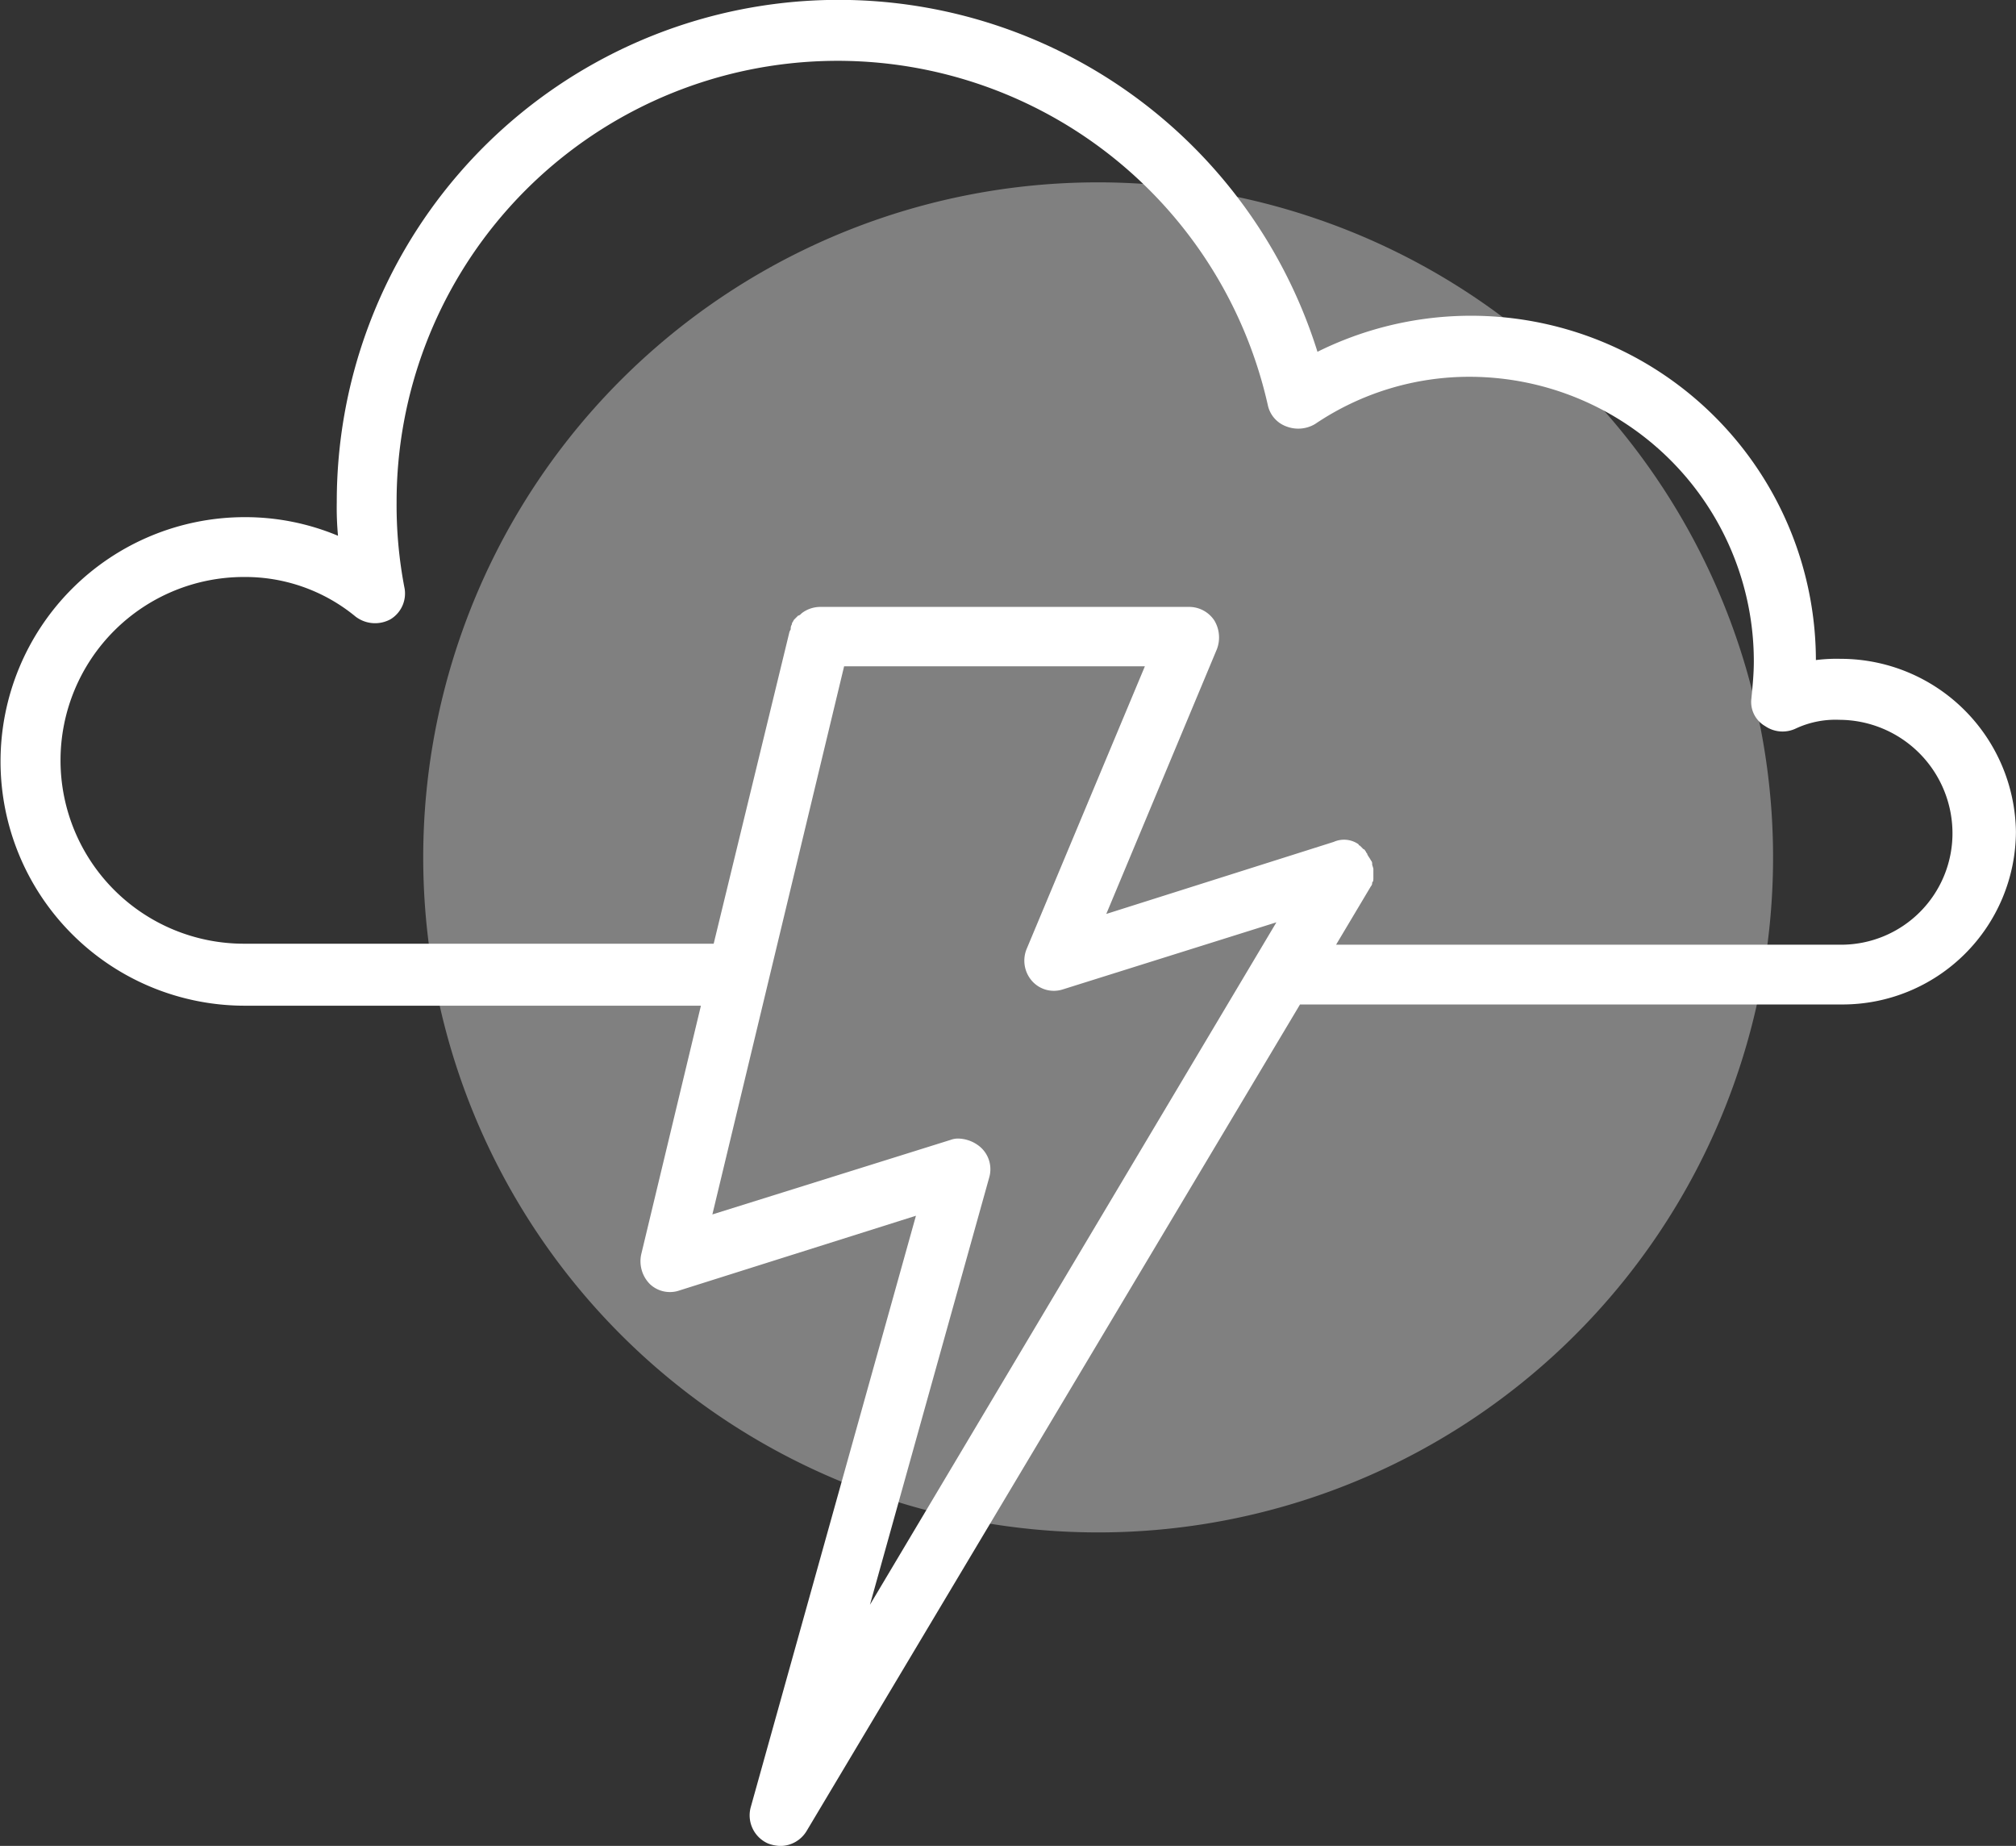 <svg xmlns="http://www.w3.org/2000/svg" width="26.214" height="24" viewBox="0 0 26.214 24">
  <rect x="0" y="0" width="26.214" height="24" fill="#333333" stroke="none"/>
  <g id="Group_115" data-name="Group 115" transform="translate(-473 -423.6)">
    <path id="Path_369" data-name="Path 369" d="M518.647,438.7a8.776,8.776,0,1,1-11.152,5.446,8.771,8.771,0,0,1,11.152-5.446Z" transform="translate(-28.515 -12.251)" fill="gray" fill-rule="evenodd"/>
    <path id="Path_370" data-name="Path 370" d="M496.935,432.166a2.164,2.164,0,0,0-.323.016,4.485,4.485,0,0,0-6.481-4.008,6.525,6.525,0,0,0-12.752,1.956,3.936,3.936,0,0,0,.016.436,3.121,3.121,0,0,0-1.212-.242,3.176,3.176,0,1,0,0,6.352h5.931l-.776,3.232a.421.421,0,0,0,.113.388.379.379,0,0,0,.388.081l3.071-.97-2.149,7.693a.4.4,0,0,0,.226.469.479.479,0,0,0,.162.032.4.4,0,0,0,.339-.194l6.416-10.747h7.046a2.255,2.255,0,0,0,2.263-2.246A2.28,2.28,0,0,0,496.935,432.166Zm-11.071,6.739a.384.384,0,0,0-.113-.388.458.458,0,0,0-.275-.113.275.275,0,0,0-.113.016l-3.1.97,1.713-7.127h3.911l-1.535,3.669a.4.4,0,0,0,.065.42.379.379,0,0,0,.4.113l2.78-.873-5.285,8.873Zm11.071-3.022h-6.562l.453-.76h0a.059.059,0,0,0,.016-.048c.016-.016.016-.032.016-.065V434.9c0-.016-.016-.048-.016-.065a.059.059,0,0,0-.016-.048c-.016-.032-.032-.048-.048-.081,0-.016-.016-.016-.016-.032h0c-.016-.016-.016-.032-.032-.032h0l-.032-.032-.016-.016a.016.016,0,0,1-.016-.016.329.329,0,0,0-.323-.032l-2.958.937,1.438-3.442a.428.428,0,0,0-.032-.372.393.393,0,0,0-.323-.178h-4.8a.4.4,0,0,0-.242.081h0c-.016.016-.032.032-.048.032l-.016.016-.032.032c-.016.016-.016.032-.032.048v.016a.1.1,0,0,0-.016.065l-.016.032-.986,4.057h-6.109a2.384,2.384,0,1,1,0-4.768,2.256,2.256,0,0,1,1.455.517.418.418,0,0,0,.453.032.392.392,0,0,0,.178-.42,5.674,5.674,0,0,1-.1-1.1,5.734,5.734,0,0,1,11.329-1.261.378.378,0,0,0,.242.275.428.428,0,0,0,.372-.032,3.583,3.583,0,0,1,2.02-.614,3.7,3.7,0,0,1,3.685,3.7c0,.162-.016.323-.032.485a.361.361,0,0,0,.178.356.4.4,0,0,0,.4.032,1.22,1.22,0,0,1,.566-.113,1.476,1.476,0,0,1,1.471,1.471A1.448,1.448,0,0,1,496.935,435.883Z" fill="#fff"/>
  </g>
</svg>
